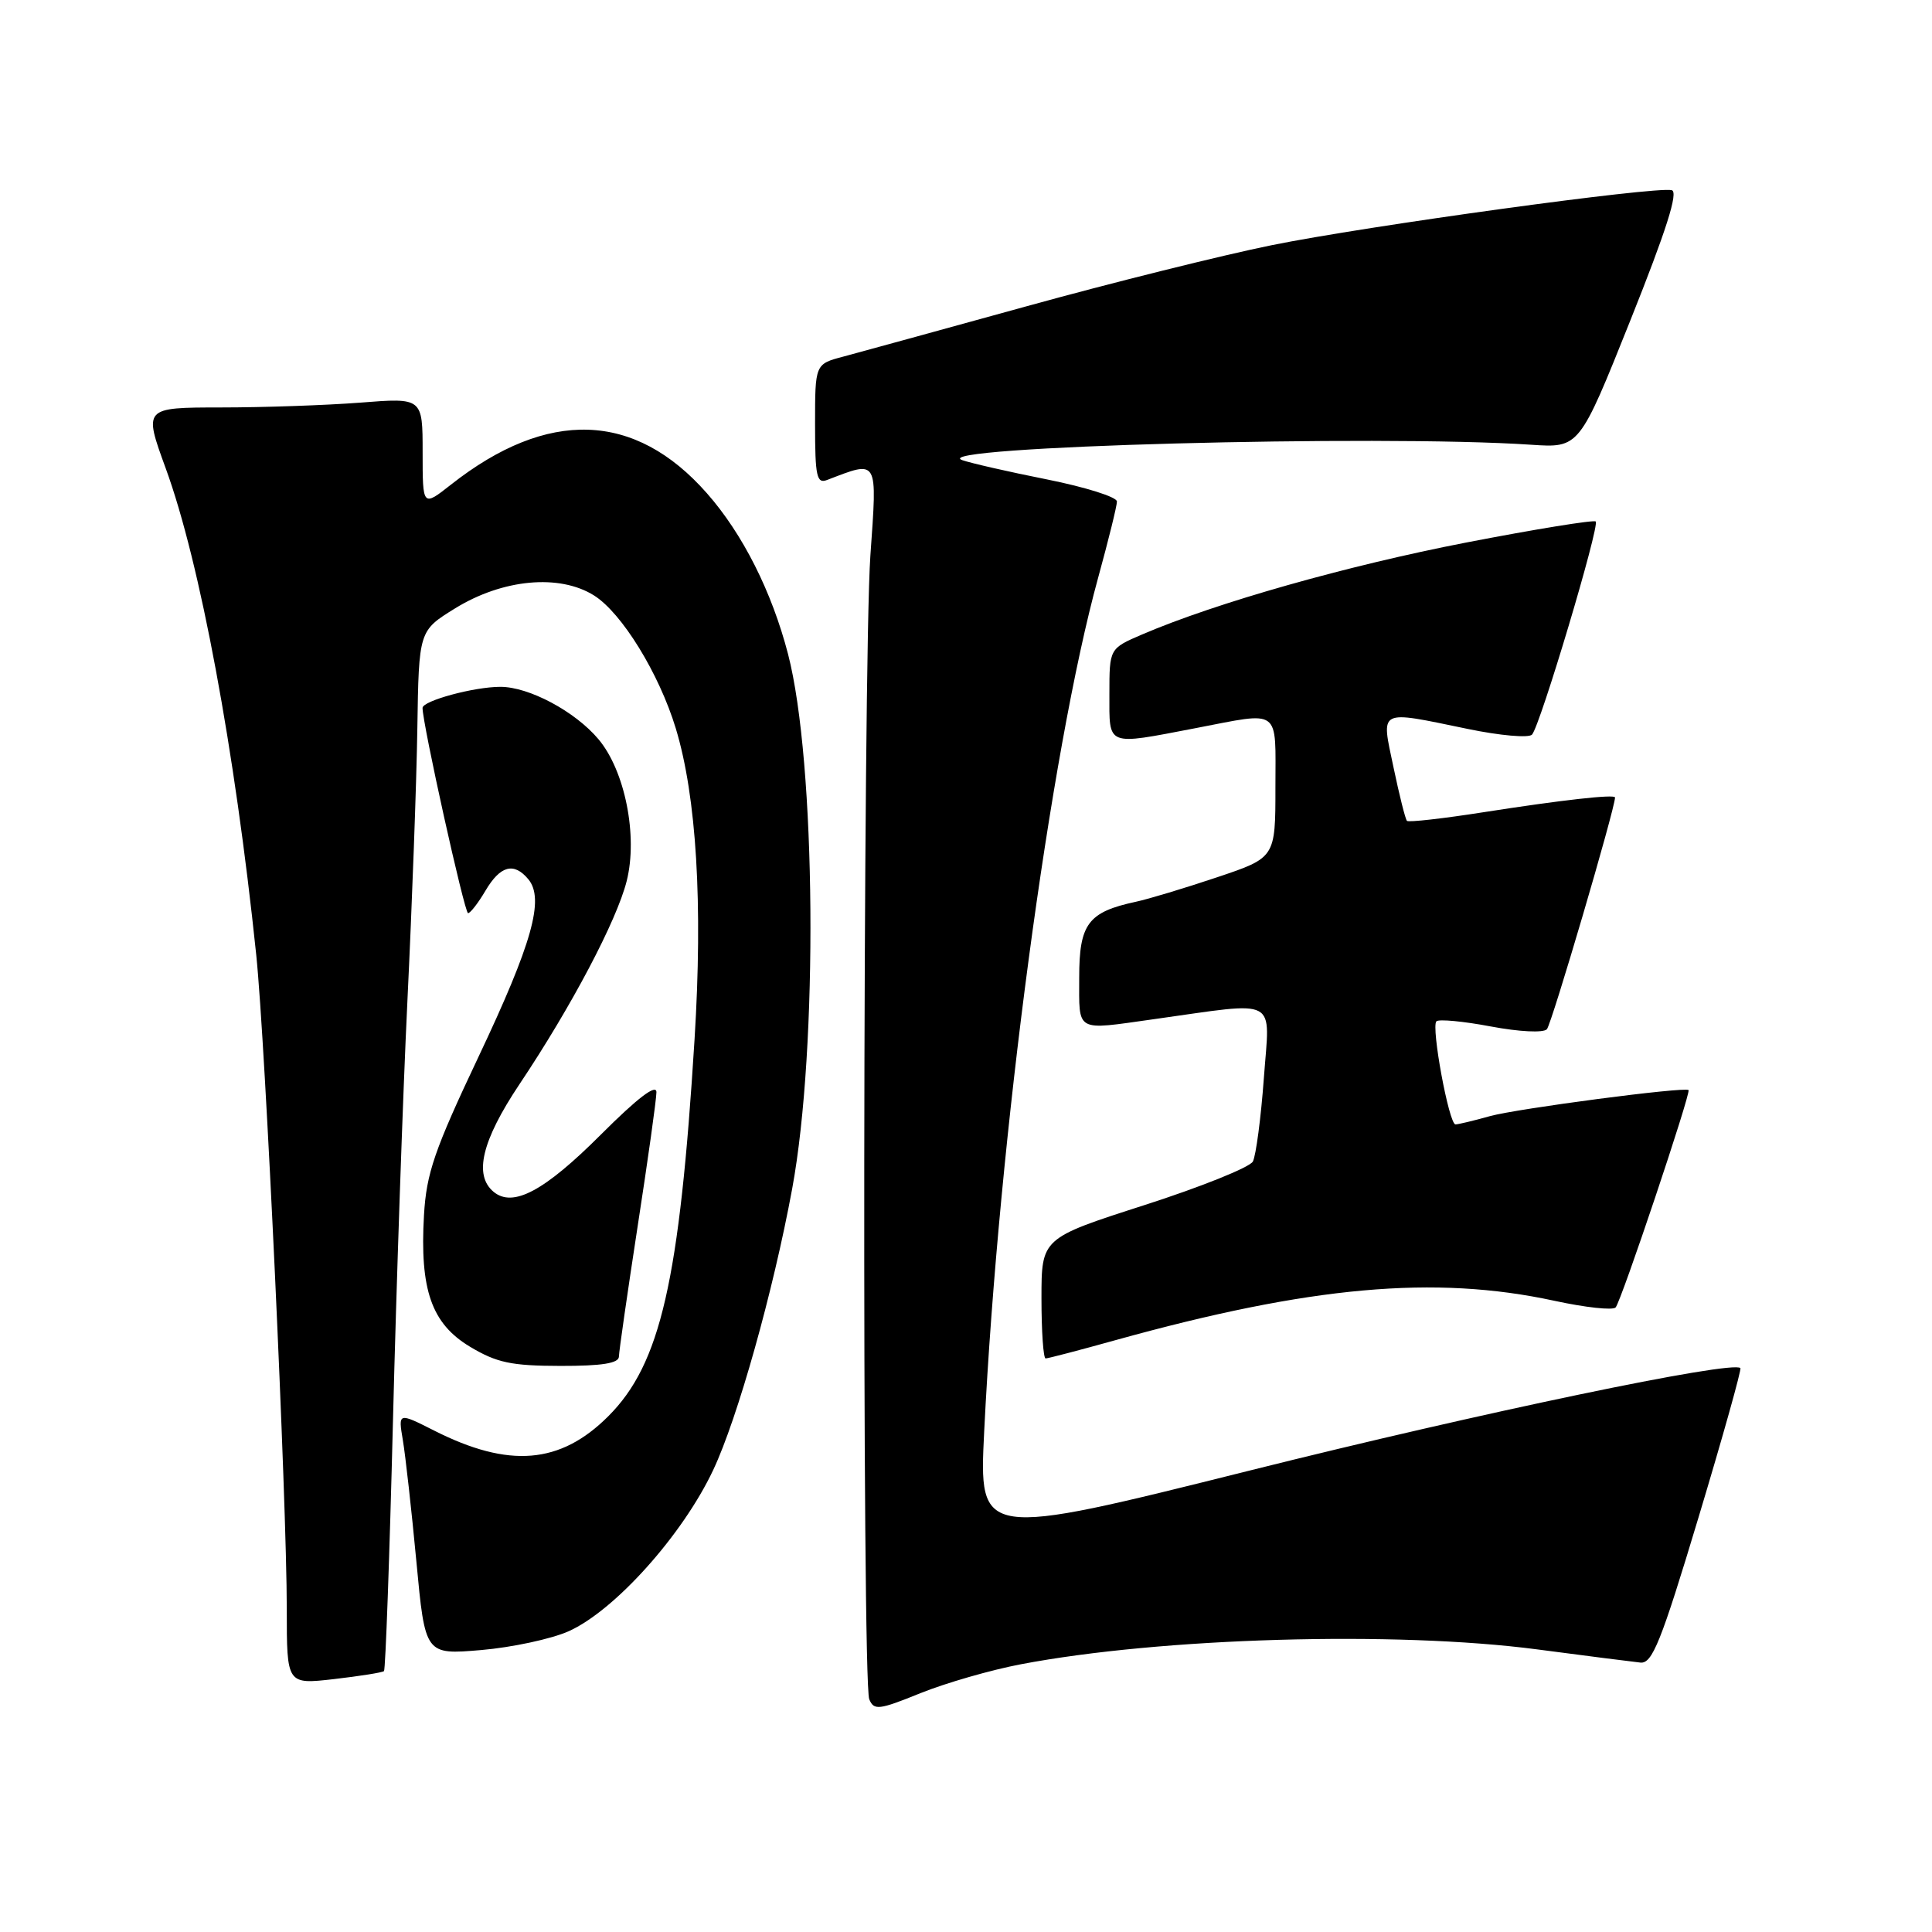 <?xml version="1.0" encoding="UTF-8" standalone="no"?>
<!DOCTYPE svg PUBLIC "-//W3C//DTD SVG 1.1//EN" "http://www.w3.org/Graphics/SVG/1.1/DTD/svg11.dtd" >
<svg xmlns="http://www.w3.org/2000/svg" xmlns:xlink="http://www.w3.org/1999/xlink" version="1.1" viewBox="0 0 256 256">
 <g >
 <path fill="currentColor"
d=" M 135.29 220.52 C 153.84 216.99 184.90 216.09 203.66 218.55 C 210.17 219.41 216.34 220.19 217.36 220.30 C 218.93 220.47 220.09 217.60 225.07 201.04 C 228.29 190.34 230.78 181.45 230.61 181.28 C 229.56 180.23 196.20 187.19 165.61 194.85 C 129.71 203.83 129.71 203.83 130.41 189.67 C 132.34 150.71 139.16 99.59 145.52 76.51 C 146.88 71.56 148.00 67.03 148.00 66.45 C 148.00 65.86 143.84 64.55 138.75 63.53 C 133.66 62.52 128.60 61.36 127.50 60.97 C 122.53 59.18 182.54 57.56 202.88 58.93 C 209.27 59.36 209.27 59.36 216.04 42.43 C 220.80 30.52 222.43 25.41 221.51 25.20 C 219.30 24.68 181.13 29.93 168.50 32.49 C 161.90 33.83 147.28 37.47 136.00 40.59 C 124.72 43.70 113.81 46.70 111.75 47.25 C 108.00 48.24 108.00 48.24 108.00 56.23 C 108.00 63.12 108.22 64.13 109.59 63.60 C 116.44 60.98 116.24 60.63 115.33 73.62 C 114.34 87.85 114.21 222.79 115.18 225.16 C 115.80 226.66 116.45 226.59 121.97 224.35 C 125.33 223.00 131.32 221.27 135.29 220.52 Z  M 50.88 221.43 C 51.08 221.24 51.62 206.32 52.07 188.29 C 52.52 170.26 53.38 145.15 53.99 132.50 C 54.60 119.85 55.19 103.67 55.30 96.54 C 55.50 83.58 55.50 83.58 60.29 80.62 C 66.60 76.72 74.12 76.02 78.71 78.90 C 82.40 81.22 87.33 89.24 89.54 96.50 C 92.29 105.56 93.15 119.74 92.03 137.74 C 90.05 169.73 87.53 180.74 80.60 187.66 C 74.24 194.02 67.44 194.58 57.51 189.55 C 52.76 187.15 52.76 187.15 53.38 190.83 C 53.72 192.85 54.53 200.07 55.17 206.88 C 56.33 219.27 56.33 219.27 63.76 218.64 C 67.85 218.29 73.06 217.17 75.35 216.15 C 81.46 213.41 90.44 203.40 94.50 194.79 C 97.73 187.95 102.46 171.12 104.97 157.50 C 108.42 138.79 108.13 101.00 104.42 86.67 C 102.27 78.40 98.42 70.75 93.67 65.36 C 84.13 54.52 72.57 54.13 59.75 64.22 C 56.00 67.17 56.00 67.17 56.00 59.94 C 56.00 52.70 56.00 52.70 47.75 53.35 C 43.21 53.70 34.89 53.99 29.26 53.99 C 19.02 54.00 19.02 54.00 21.96 62.06 C 26.50 74.48 31.12 99.34 33.95 126.50 C 35.17 138.23 38.00 198.85 38.00 213.26 C 38.00 223.20 38.00 223.20 44.25 222.49 C 47.69 222.09 50.67 221.62 50.88 221.43 Z  M 82.01 179.75 C 82.02 179.06 83.14 171.30 84.49 162.50 C 85.85 153.70 86.97 145.71 86.98 144.73 C 86.99 143.57 84.50 145.46 79.62 150.34 C 72.13 157.83 67.97 160.05 65.40 157.92 C 62.75 155.71 63.84 151.15 68.81 143.70 C 75.71 133.39 81.72 121.99 83.04 116.74 C 84.54 110.78 82.82 102.13 79.30 97.95 C 76.20 94.26 70.08 91.00 66.29 91.01 C 62.80 91.01 56.00 92.86 55.99 93.80 C 55.97 95.83 61.55 121.00 62.02 121.00 C 62.32 121.00 63.37 119.65 64.34 118.00 C 66.30 114.69 68.10 114.21 70.01 116.51 C 72.17 119.12 70.52 125.00 63.40 140.04 C 57.56 152.38 56.50 155.46 56.18 161.02 C 55.61 170.90 57.18 175.39 62.28 178.45 C 65.82 180.57 67.75 180.98 74.25 180.99 C 79.78 181.00 82.00 180.64 82.01 179.75 Z  M 147.80 177.58 C 173.61 170.41 190.12 168.93 205.96 172.36 C 210.06 173.25 213.72 173.65 214.08 173.24 C 214.83 172.40 224.10 144.75 223.74 144.44 C 223.20 143.98 201.07 146.89 197.44 147.89 C 195.27 148.50 193.21 148.99 192.86 148.99 C 192.00 149.00 189.61 136.06 190.33 135.33 C 190.65 135.02 193.89 135.32 197.53 136.01 C 201.31 136.72 204.50 136.88 204.97 136.38 C 205.59 135.72 214.00 107.12 214.00 105.67 C 214.00 105.21 206.91 106.01 196.66 107.61 C 191.25 108.46 186.65 108.98 186.43 108.77 C 186.22 108.56 185.42 105.37 184.65 101.69 C 183.00 93.83 182.47 94.11 194.50 96.59 C 198.74 97.47 202.57 97.81 203.00 97.34 C 204.07 96.20 212.00 69.66 211.44 69.10 C 211.19 68.86 203.47 70.11 194.27 71.89 C 178.50 74.95 161.13 79.87 151.36 84.06 C 147.00 85.93 147.00 85.93 147.00 91.96 C 147.00 98.97 146.49 98.77 158.34 96.50 C 169.87 94.29 169.00 93.66 169.00 104.33 C 169.00 113.65 169.00 113.65 161.25 116.25 C 156.99 117.68 152.15 119.14 150.50 119.49 C 144.17 120.85 143.00 122.42 143.00 129.52 C 143.00 136.87 142.39 136.52 152.81 135.06 C 169.69 132.70 168.26 131.95 167.47 142.83 C 167.08 148.15 166.42 153.13 166.01 153.91 C 165.59 154.68 159.12 157.28 151.62 159.69 C 138.00 164.07 138.00 164.07 138.00 172.04 C 138.00 176.42 138.25 180.00 138.55 180.00 C 138.86 180.00 143.02 178.91 147.80 177.58 Z "/>
</g>
</svg>